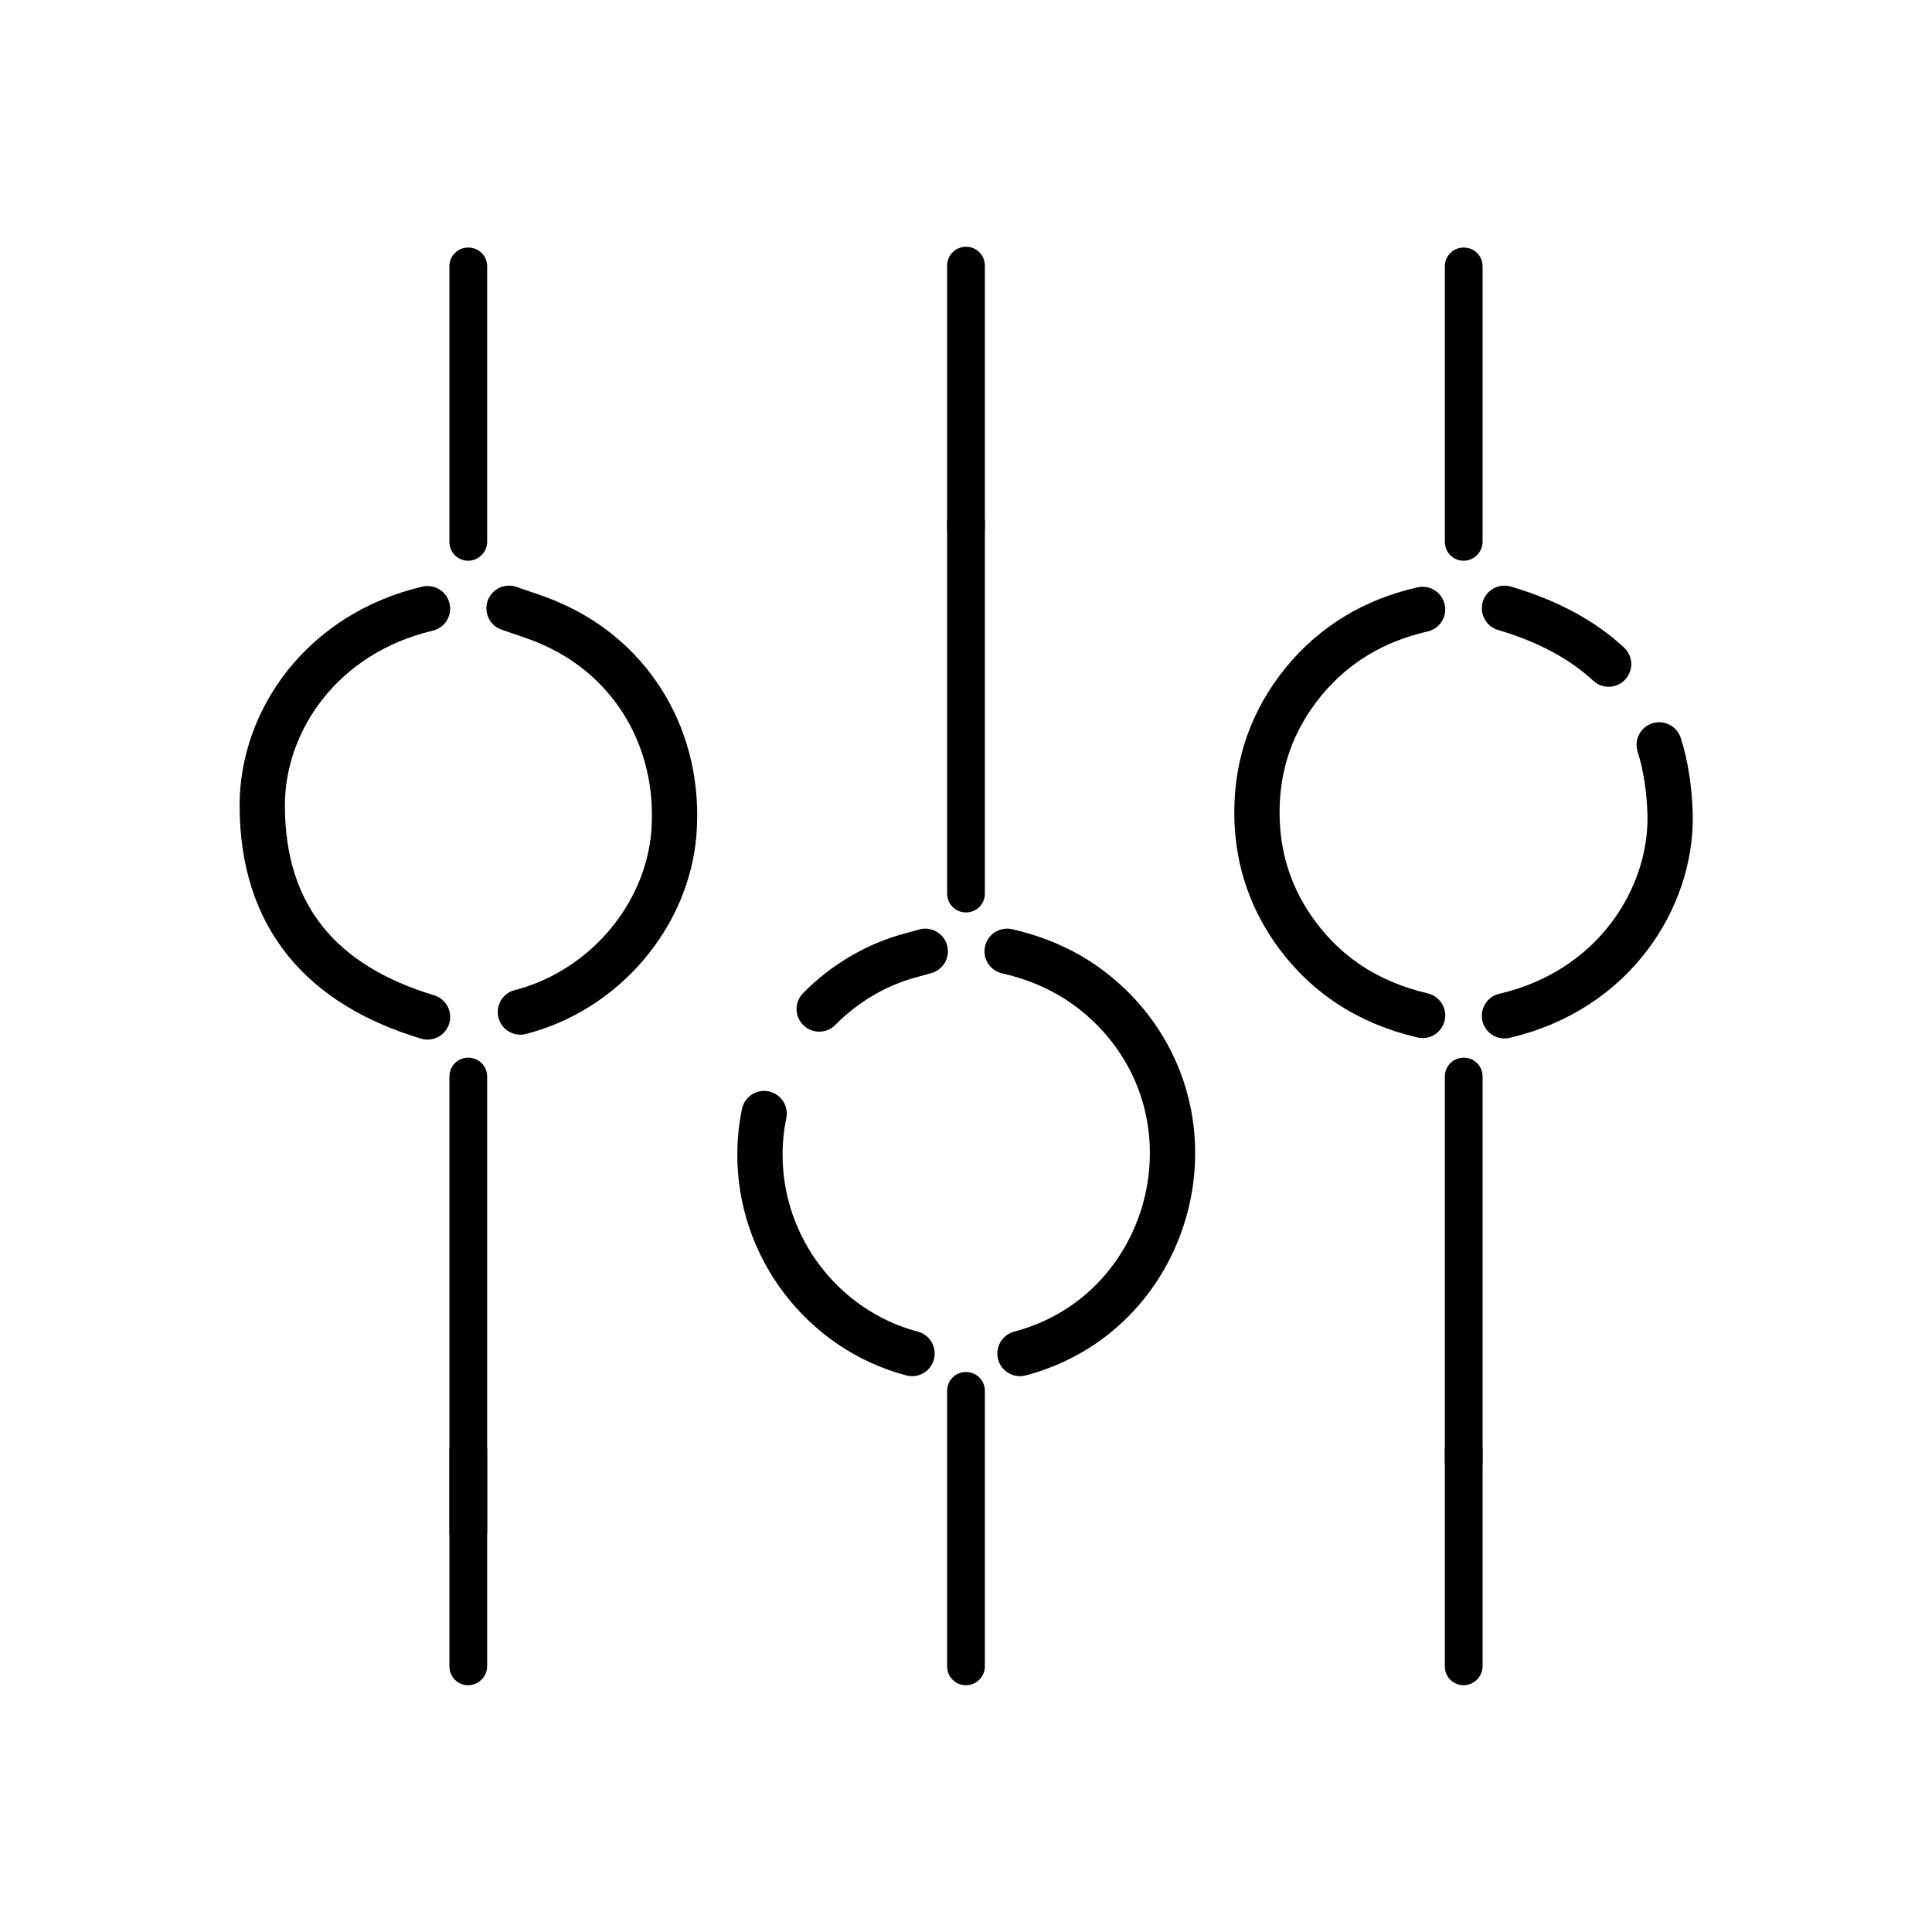 <?xml version="1.0" ?><svg id="Layer_1" style="enable-background:new 0 0 512 512;" version="1.1" viewBox="0 0 512 512" xml:space="preserve" xmlns="http://www.w3.org/2000/svg" xmlns:xlink="http://www.w3.org/1999/xlink"><style type="text/css">
	.st0{fill:none;stroke:#000000;stroke-width:12;stroke-linecap:round;stroke-linejoin:round;stroke-miterlimit:10;}
</style><g><g><path class="st0" d="M439.7,197.4c1.8,5.6,2.7,11.8,2.9,18.6c0.4,21.8-14.7,46.4-43.9,53.2"/><path class="st0" d="M398.7,161.2c11.2,3.3,20.5,8.2,27.6,14.8"/><path class="st0" d="M377,269.1c-14.5-3.4-26.1-10.9-34.5-23.1c-6.3-9.2-9.4-19.5-9.4-30.7c0-13,4.1-24.5,12.3-34.6    c8.2-10,18.8-16.3,31.6-19.2"/></g><g><path class="st0" d="M134.9,161.2c3.9,1.4,7.7,2.5,11.2,4.1c21.7,9.5,34.3,31,32.5,55.3c-1.7,22.1-18.5,41.9-40.7,47.6"/><path class="st0" d="M113.3,269.5c-27.9-8.4-43.8-26.4-43.8-56.1c0-22.4,15.8-45.5,43.8-52.1"/></g><g><path class="st0" d="M217.1,267.4c6.6-6.7,15-11.8,24.5-14.3c1.1-0.3,2.1-0.6,3.6-1"/><path class="st0" d="M241.7,358.7c-23.8-6.3-40.5-28.4-40.3-53c0-3.6,0.4-7.1,1.1-10.6"/><path class="st0" d="M266.9,252.1c11.8,2.7,21.6,8.2,29.6,16.9c27.5,30.1,13.2,79.3-26.2,89.7"/></g><path d="M124.1,148.6L124.1,148.6c-2.8,0-5-2.2-5-5v-73c0-2.8,2.2-5,5-5h0c2.8,0,5,2.2,5,5v73C129.1,146.3,126.8,148.6,124.1,148.6   z"/><path d="M124.1,446.6L124.1,446.6c-2.8,0-5-2.2-5-5v-57.2c0-2.8,2.2-5,5-5h0c2.8,0,5,2.2,5,5v57.2   C129.1,444.3,126.8,446.6,124.1,446.6z"/><path d="M124.1,410.9L124.1,410.9c-2.8,0-5-2.2-5-5V285.3c0-2.8,2.2-5,5-5h0c2.8,0,5,2.2,5,5v120.6   C129.1,408.7,126.8,410.9,124.1,410.9z"/><path d="M387.9,148.6L387.9,148.6c-2.8,0-5-2.2-5-5v-73c0-2.8,2.2-5,5-5l0,0c2.8,0,5,2.2,5,5v73   C392.9,146.3,390.6,148.6,387.9,148.6z"/><path d="M387.9,446.6L387.9,446.6c-2.8,0-5-2.2-5-5v-57.2c0-2.8,2.2-5,5-5l0,0c2.8,0,5,2.2,5,5v57.2   C392.9,444.3,390.6,446.6,387.9,446.6z"/><path d="M387.9,392.2L387.9,392.2c-2.8,0-5-2.2-5-5V285.3c0-2.8,2.2-5,5-5l0,0c2.8,0,5,2.2,5,5v101.9   C392.9,389.9,390.6,392.2,387.9,392.2z"/><path d="M256,446.6L256,446.6c-2.8,0-5-2.2-5-5v-73c0-2.8,2.2-5,5-5h0c2.8,0,5,2.2,5,5v73C261,444.3,258.8,446.6,256,446.6z"/><path d="M256,241.8L256,241.8c-2.8,0-5-2.2-5-5v-98.5c0-2.8,2.2-5,5-5l0,0c2.8,0,5,2.2,5,5v98.5C261,239.6,258.8,241.8,256,241.8z"/><path d="M256,145L256,145c-2.8,0-5-2.2-5-5V70.4c0-2.8,2.2-5,5-5l0,0c2.8,0,5,2.2,5,5V140C261,142.7,258.8,145,256,145z"/></g></svg>
